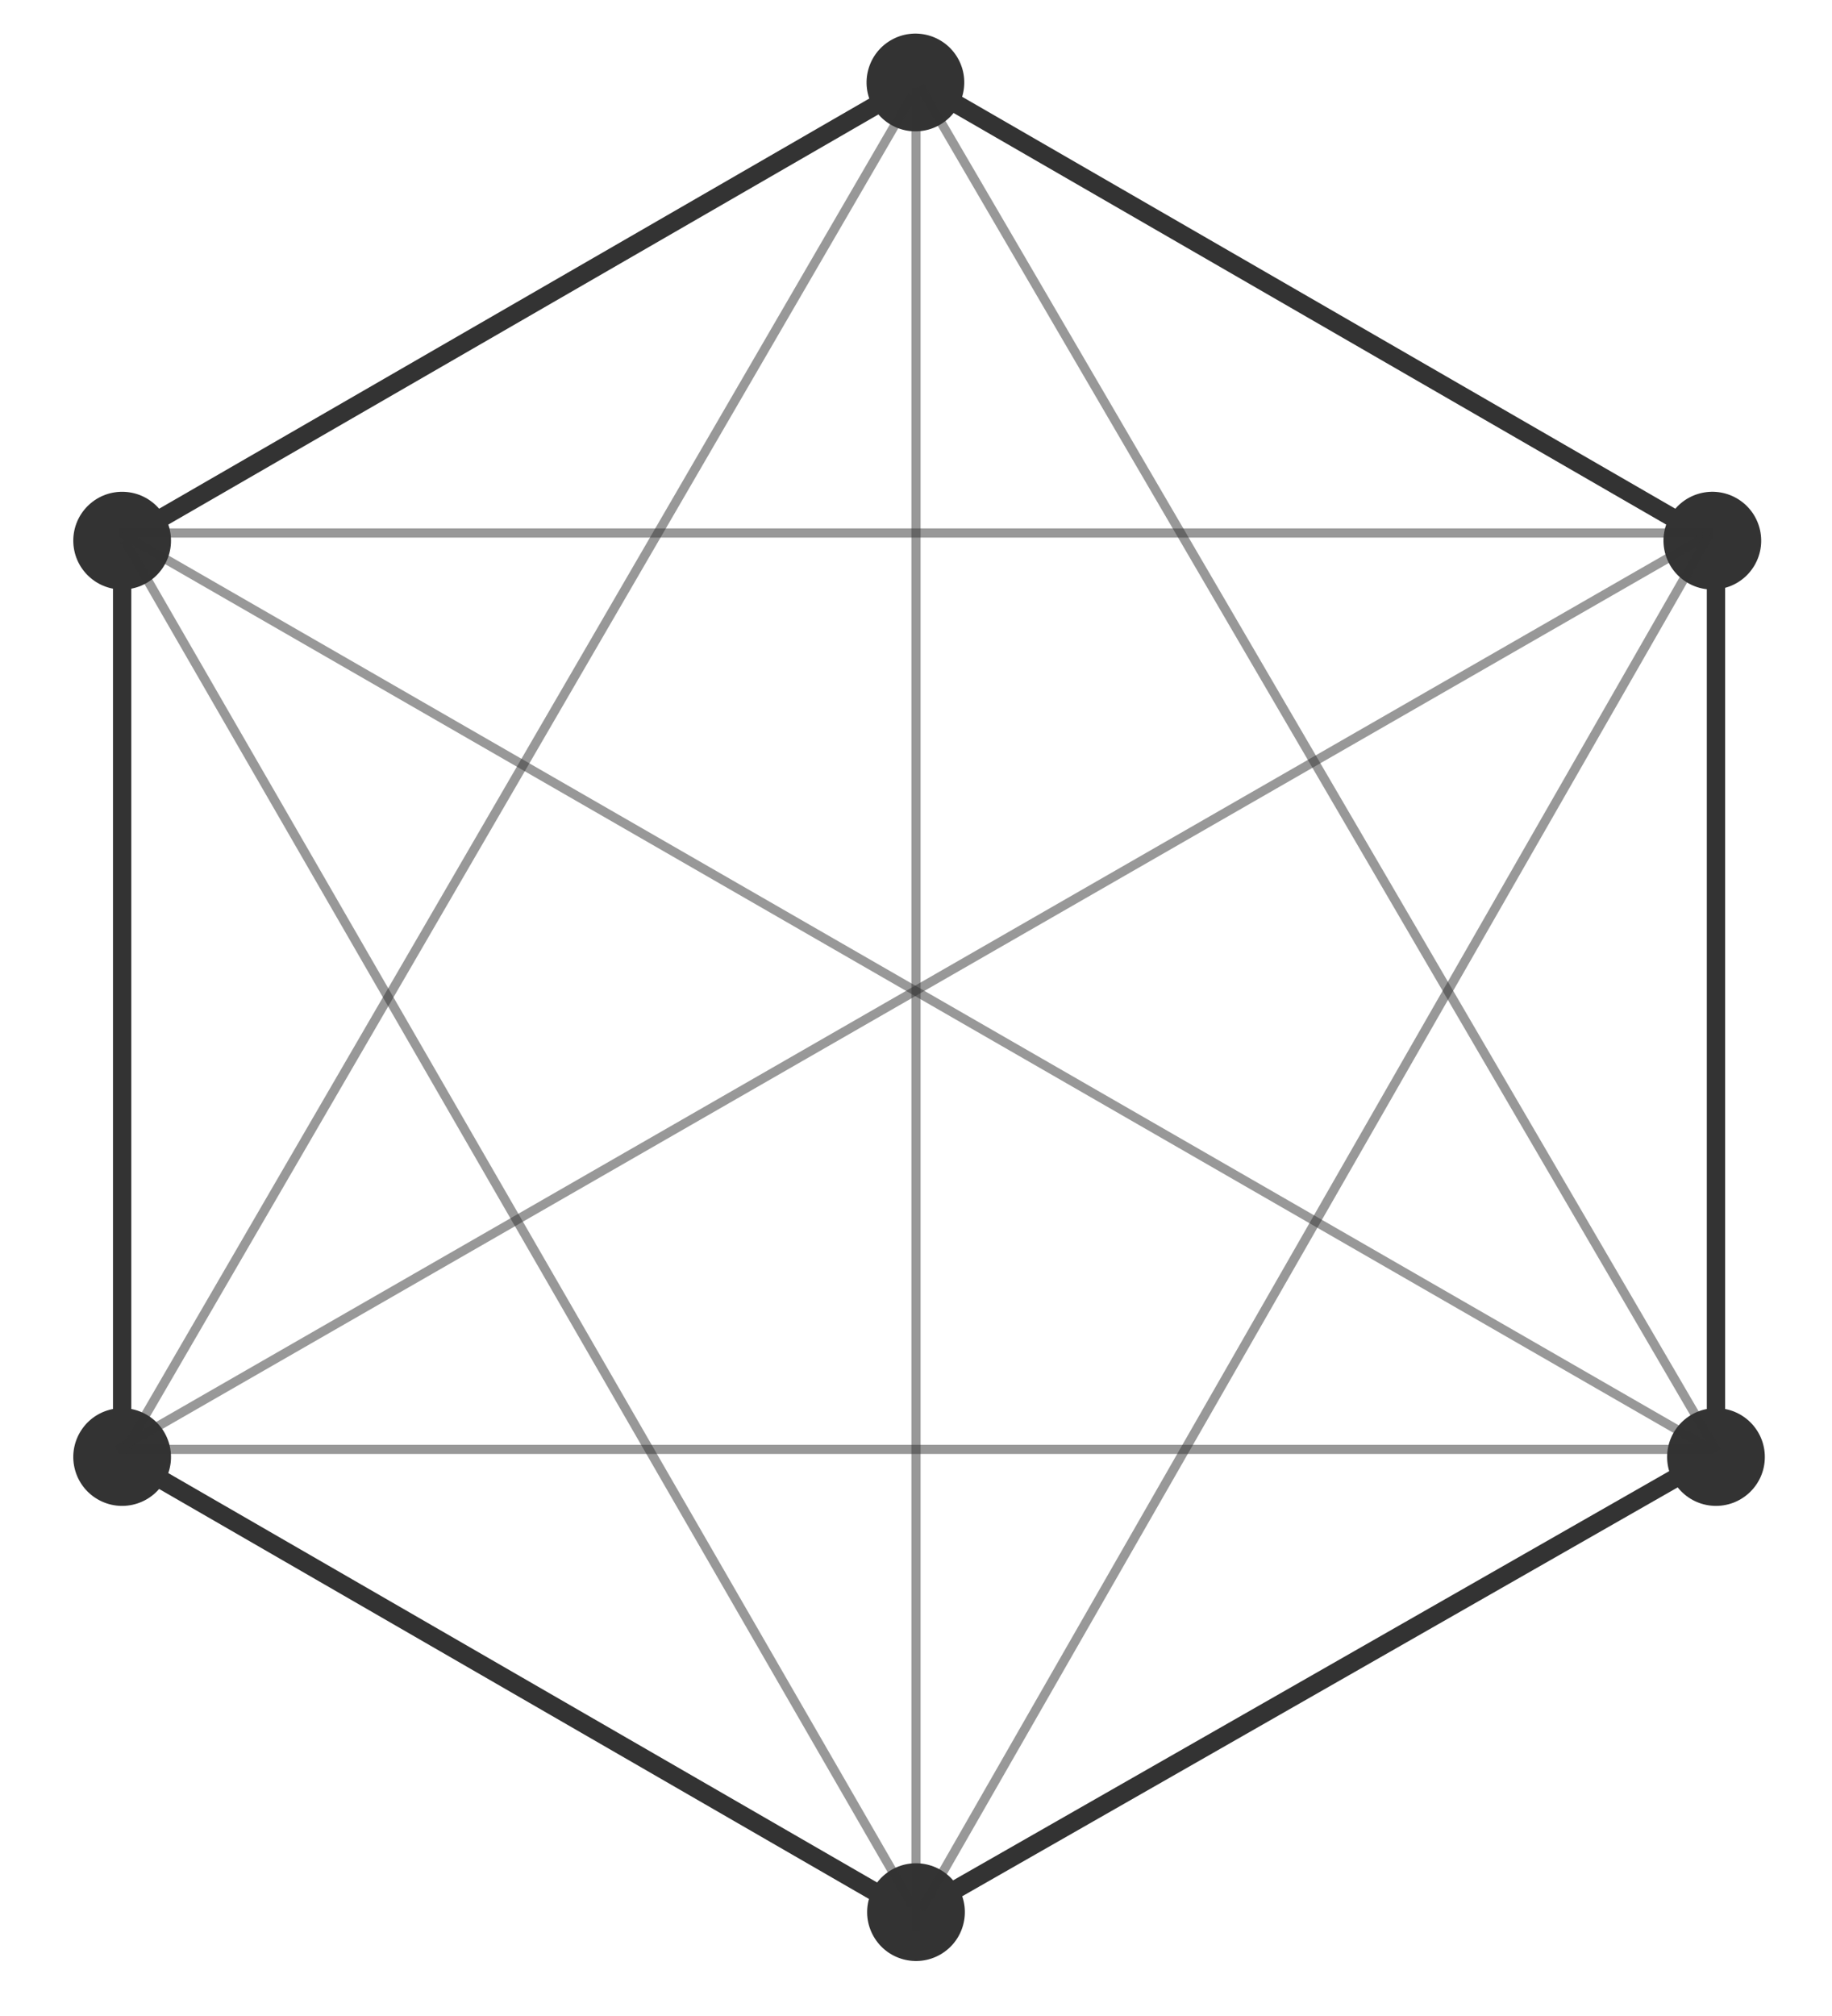 <svg width="200" height="220" viewBox="0 0 200 220" fill="none" xmlns="http://www.w3.org/2000/svg">
<rect width="200" height="220" fill="white"/>
<path d="M187.334 153.667C184.389 153.667 182.001 156.054 182.001 159C182.001 161.946 184.389 164.333 187.334 164.333C190.28 164.333 192.668 161.946 192.668 159C192.668 156.054 190.28 153.667 187.334 153.667ZM186.334 59L186.334 159L188.334 159L188.334 59L186.334 59Z" fill="#333333"/>
<path d="M104.631 206.02C103.17 203.463 99.912 202.574 97.354 204.035C94.797 205.496 93.908 208.754 95.369 211.311C96.83 213.869 100.088 214.758 102.646 213.297C105.203 211.836 106.092 208.578 104.631 206.02ZM186.441 158.132L99.504 207.797L100.496 209.534L187.433 159.868L186.441 158.132Z" fill="#333333"/>
<path d="M17.953 161.667C19.426 159.116 18.552 155.854 16.001 154.381C13.45 152.908 10.188 153.782 8.715 156.333C7.243 158.884 8.117 162.146 10.668 163.619C13.219 165.092 16.48 164.218 17.953 161.667ZM100.437 208.134L13.834 158.134L12.834 159.866L99.437 209.866L100.437 208.134Z" fill="#333333"/>
<path d="M13.334 64.333C16.28 64.333 18.668 61.946 18.668 59C18.668 56.054 16.28 53.667 13.334 53.667C10.389 53.667 8.001 56.054 8.001 59C8.001 61.946 10.389 64.333 13.334 64.333ZM14.334 159L14.334 59L12.334 59L12.334 159L14.334 159Z" fill="#333333"/>
<path d="M95.318 11.667C96.791 14.218 100.053 15.092 102.603 13.619C105.154 12.146 106.028 8.884 104.556 6.333C103.083 3.782 99.821 2.908 97.27 4.381C94.719 5.854 93.845 9.116 95.318 11.667ZM13.834 59.866L100.437 9.866L99.437 8.134L12.834 58.134L13.834 59.866Z" fill="#333333"/>
<path d="M182.318 56.333C180.845 58.884 181.719 62.146 184.27 63.619C186.821 65.092 190.083 64.218 191.556 61.667C193.028 59.116 192.154 55.854 189.603 54.381C187.053 52.908 183.791 53.782 182.318 56.333ZM99.834 9.866L186.437 59.866L187.437 58.134L100.834 8.134L99.834 9.866Z" fill="#333333"/>
<line x1="13" y1="58.166" x2="187" y2="58.166" stroke="#333333" stroke-opacity="0.5"/>
<line x1="13" y1="158.166" x2="187" y2="158.166" stroke="#333333" stroke-opacity="0.5"/>
<line x1="13.249" y1="58.233" x2="186.938" y2="158.232" stroke="#333333" stroke-opacity="0.5"/>
<line x1="12.751" y1="158.219" x2="186.751" y2="58.232" stroke="#333333" stroke-opacity="0.5"/>
<line x1="100.25" y1="9.666" x2="100.25" y2="210.666" stroke="#333333" stroke-opacity="0.5" stroke-width="0.5"/>
<line x1="13.568" y1="158.415" x2="99.568" y2="10.415" stroke="#333333" stroke-opacity="0.5"/>
<line x1="100.432" y1="9.414" x2="187.432" y2="158.414" stroke="#333333" stroke-opacity="0.5"/>
<line x1="99.567" y1="207.916" x2="13.567" y2="58.916" stroke="#333333" stroke-opacity="0.5"/>
<line x1="100.566" y1="208.417" x2="186.566" y2="58.417" stroke="#333333" stroke-opacity="0.5"/>
<line x1="99.75" y1="9.666" x2="99.75" y2="210.666" stroke="#333333" stroke-opacity="0.5" stroke-width="0.5"/>
</svg>
